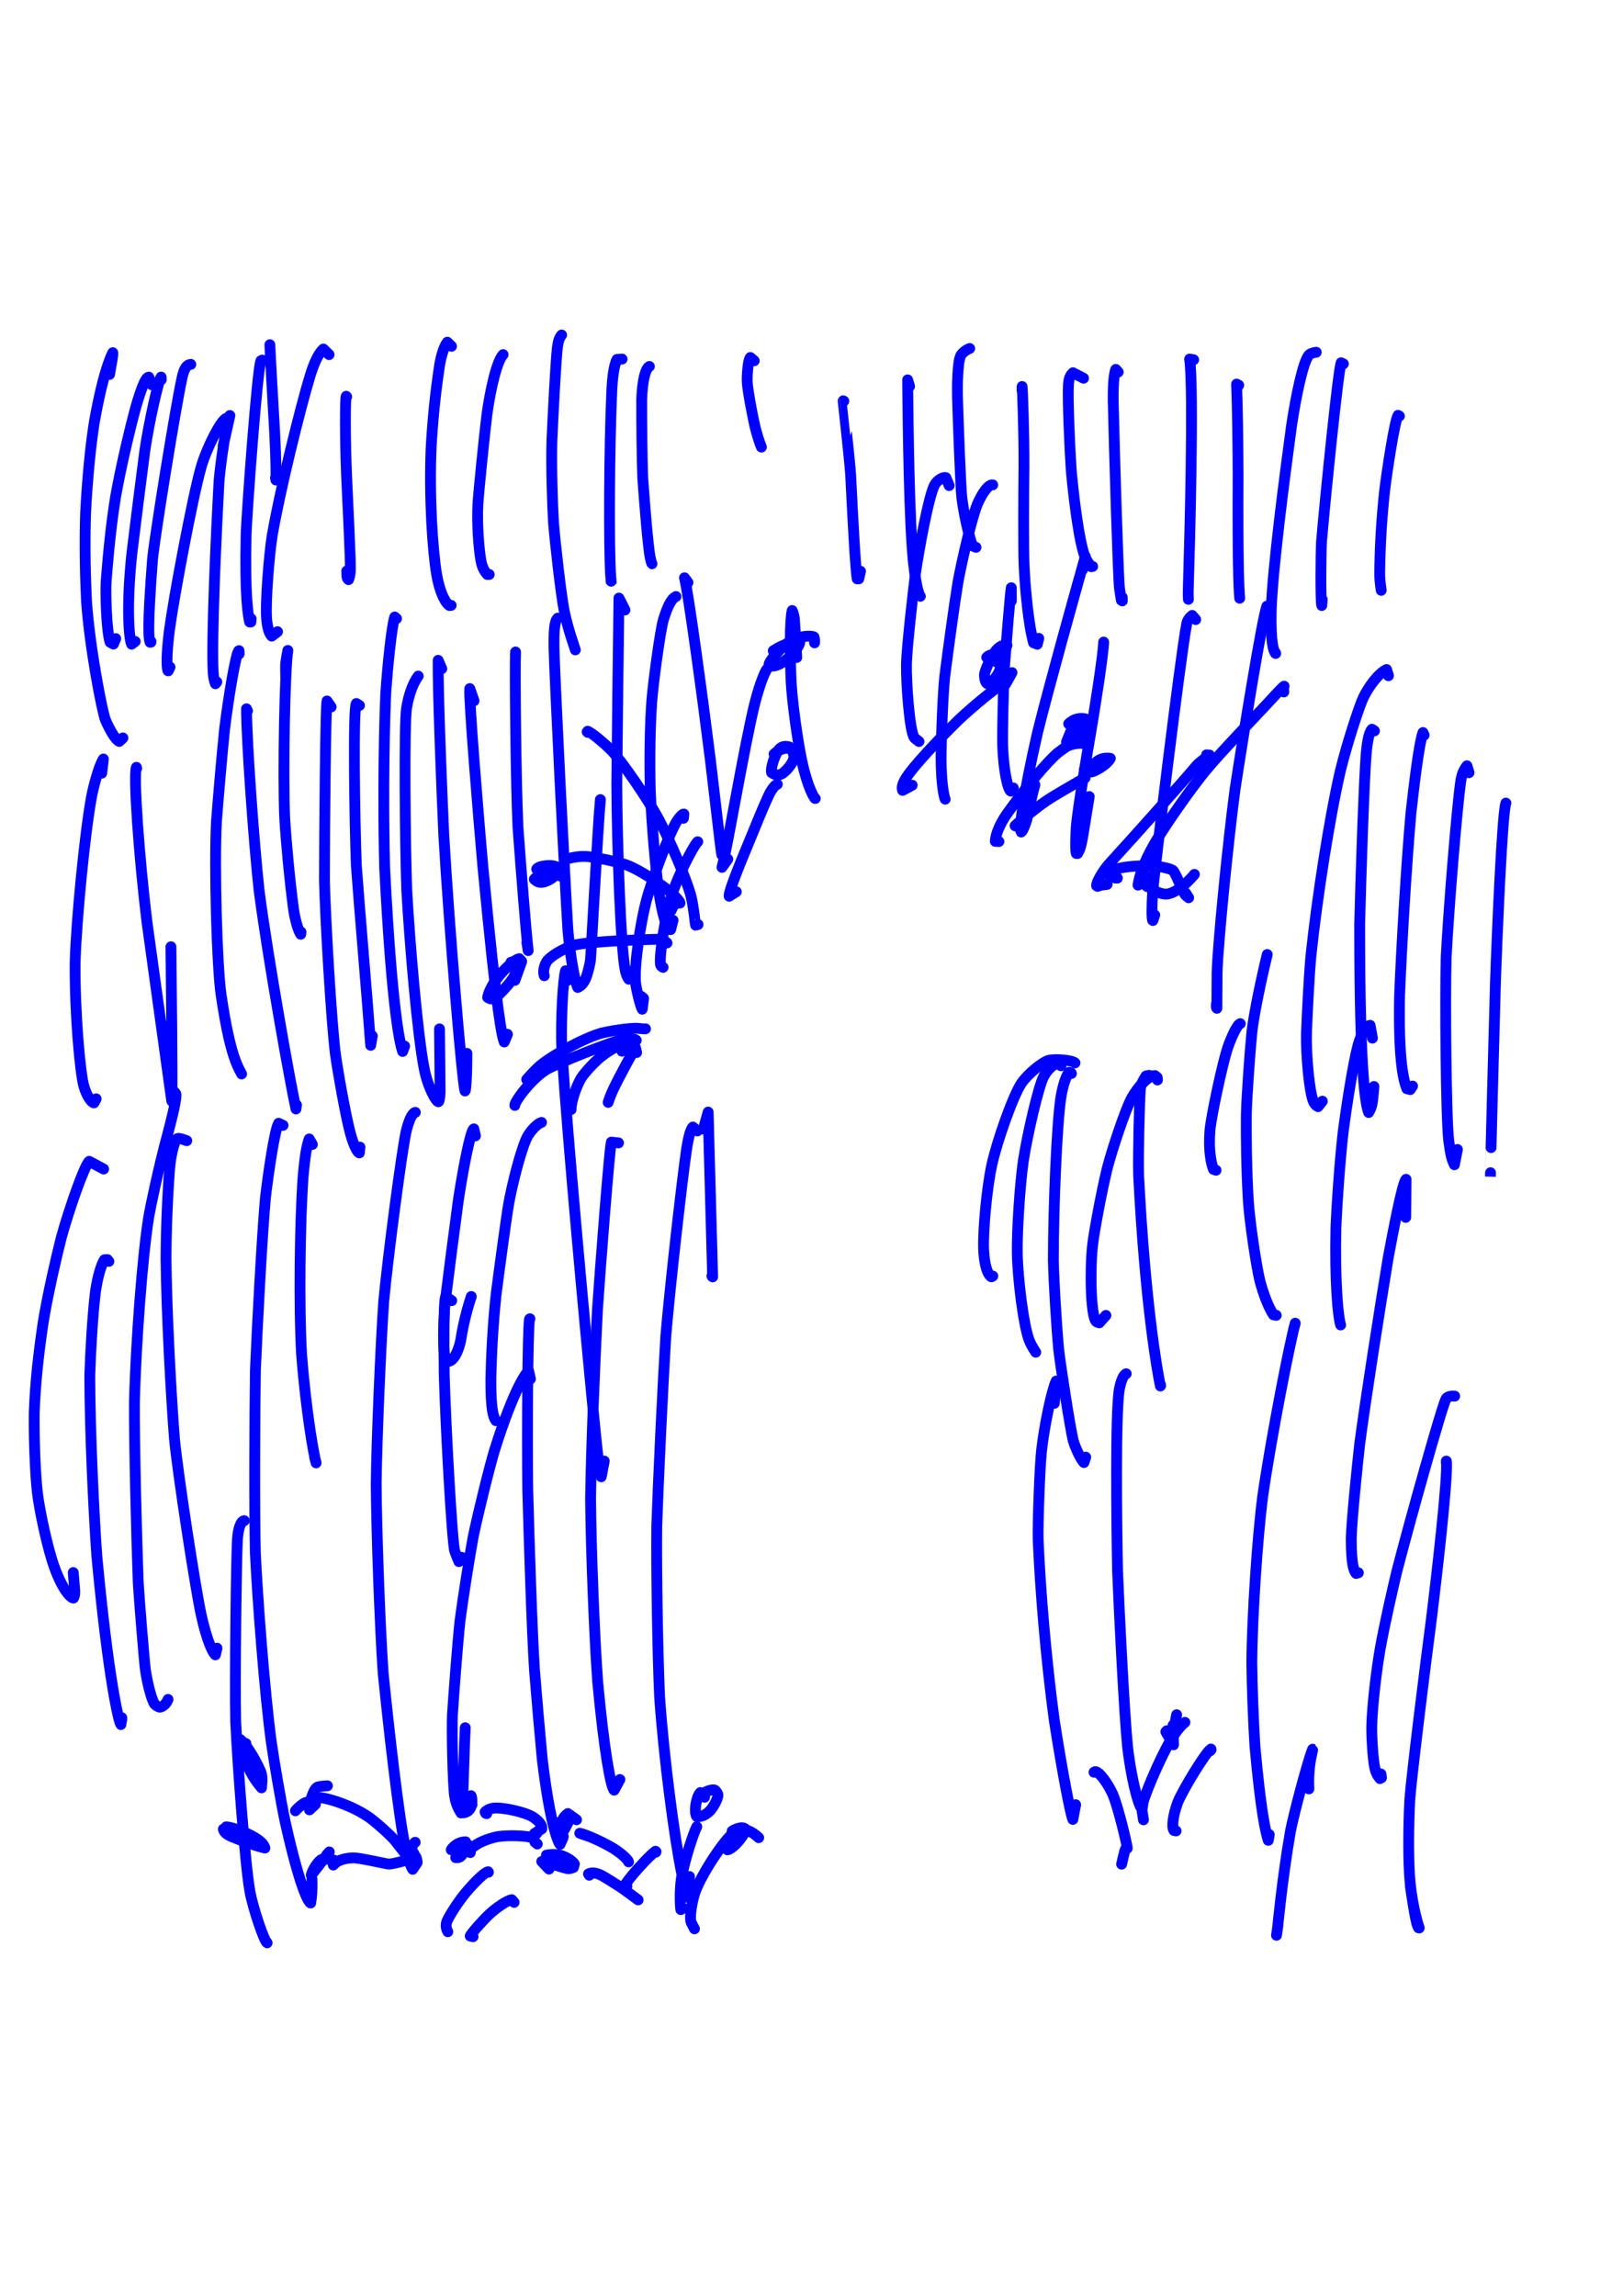 <?xml version="1.0" encoding="UTF-8" standalone="no"?>
<!DOCTYPE svg PUBLIC "-//W3C//DTD SVG 1.1//EN" "http://www.w3.org/Graphics/SVG/1.1/DTD/svg11.dtd">
<svg width="128.40" height="181.68" viewBox="0.00 0.00 535.00 757.00" xmlns="http://www.w3.org/2000/svg" xmlns:xlink="http://www.w3.org/1999/xlink">
<g stroke-linecap="round" transform="translate(44.00, 155.00)" id="61-비">
<path d="M-7.89,-31.56 C-7.69,-32.69 -7.50,-33.83 -7.30,-34.97 C-6.83,-37.61 -6.75,-38.27 -6.83,-38.73 C-9.07,-34.10 -11.05,-26.09 -12.79,-16.53 C-14.06,-9.00 -15.24,3.07 -15.79,14.23 C-16.13,24.16 -15.88,35.27 -15.49,43.02 C-14.53,57.82 -10.31,79.87 -9.19,82.47 C-7.68,85.88 -5.86,88.99 -4.68,89.42 C-4.68,89.42 -3.48,88.27 -3.48,88.27" fill="none" stroke="rgb(0, 0, 255)" stroke-width="3.57" stroke-opacity="1.00" stroke-linejoin="round"/>
<path d="M6.07,-28.13 C6.07,-28.13 5.05,-30.67 5.05,-30.67 C3.95,-30.76 2.33,-26.18 0.76,-20.74 C-1.25,-13.36 -4.13,-1.12 -5.87,8.61 C-7.29,17.30 -8.25,26.79 -9.02,36.78 C-9.28,40.68 -8.85,53.46 -7.70,56.73 C-7.70,56.73 -6.61,57.33 -6.61,57.33 C-6.61,57.33 -5.85,55.52 -5.85,55.52" fill="none" stroke="rgb(0, 0, 255)" stroke-width="3.57" stroke-opacity="1.00" stroke-linejoin="round"/>
<path d="M9.16,-29.81 C9.16,-29.81 9.11,-30.69 9.11,-30.69 C8.28,-29.98 4.95,-15.00 3.72,-6.25 C2.60,2.25 0.46,19.18 -0.55,27.62 C-2.52,46.49 -1.26,56.42 -0.62,57.37 C-0.62,57.37 0.57,56.46 0.57,56.46" fill="none" stroke="rgb(0, 0, 255)" stroke-width="3.57" stroke-opacity="1.00" stroke-linejoin="round"/>
<path d="M18.90,-34.88 C17.65,-34.85 16.70,-33.62 16.04,-30.59 C13.71,-19.92 7.00,22.02 6.29,29.26 C4.51,52.44 5.05,55.35 5.45,56.72 C5.45,56.72 5.75,56.70 5.75,56.70 C5.75,56.70 5.78,56.49 5.78,56.49" fill="none" stroke="rgb(0, 0, 255)" stroke-width="3.57" stroke-opacity="1.00" stroke-linejoin="round"/>
<path d="M30.77,-17.04 C30.77,-17.04 30.64,-17.11 30.64,-17.11 C28.80,-16.61 24.04,-7.09 22.29,-0.97 C19.40,9.29 13.30,41.97 11.84,52.80 C10.62,62.25 11.10,66.23 11.45,66.17 C11.45,66.17 12.04,64.92 12.04,64.92" fill="none" stroke="rgb(0, 0, 255)" stroke-width="3.57" stroke-opacity="1.00" stroke-linejoin="round"/>
<path d="M29.54,-7.98 C29.54,-7.98 31.78,-18.03 31.78,-18.03 C30.76,-16.87 28.59,-1.52 28.21,3.57 C27.31,19.75 25.65,56.30 26.27,66.56 C26.39,68.43 26.61,69.45 27.02,70.41 C27.02,70.41 27.47,69.81 27.47,69.81" fill="none" stroke="rgb(0, 0, 255)" stroke-width="3.57" stroke-opacity="1.00" stroke-linejoin="round"/>
<path d="M42.42,-36.29 C42.42,-36.29 42.02,-36.09 42.02,-36.09 C40.88,-34.15 37.28,14.67 37.12,21.60 C36.68,41.50 37.78,47.86 38.29,50.05 C38.29,50.05 38.71,50.04 38.71,50.04 C38.71,50.04 38.79,48.98 38.79,48.98" fill="none" stroke="rgb(0, 0, 255)" stroke-width="3.57" stroke-opacity="1.00" stroke-linejoin="round"/>
<path d="M45.07,-38.99 C45.07,-38.99 44.96,-41.36 44.96,-41.36 C44.94,-40.25 46.07,-20.72 46.56,-12.05 C47.03,-2.36 47.00,0.96 46.94,3.24 C46.94,3.24 46.81,2.51 46.81,2.51" fill="none" stroke="rgb(0, 0, 255)" stroke-width="3.57" stroke-opacity="1.00" stroke-linejoin="round"/>
<path d="M64.48,-38.09 C64.48,-38.09 62.59,-39.94 62.59,-39.94 C60.71,-38.26 59.29,-34.52 58.26,-31.25 C54.91,-20.25 48.14,7.27 45.67,21.90 C44.72,28.07 43.50,43.04 43.87,48.76 C44.14,52.56 44.99,54.15 45.57,54.71 C45.57,54.71 47.48,53.25 47.48,53.25" fill="none" stroke="rgb(0, 0, 255)" stroke-width="3.57" stroke-opacity="1.00" stroke-linejoin="round"/>
<path d="M70.28,-24.19 C70.28,-24.19 70.13,-24.36 70.13,-24.36 C69.79,-24.05 69.71,-11.10 70.24,1.71 C70.66,10.44 71.56,29.66 71.50,32.49 C71.47,34.18 71.26,35.24 70.89,36.09 C70.67,35.93 70.40,35.59 70.36,35.10 C70.33,34.86 70.31,34.24 70.30,33.24" fill="none" stroke="rgb(0, 0, 255)" stroke-width="3.57" stroke-opacity="1.00" stroke-linejoin="round"/>
<path d="M104.83,-40.84 C104.83,-40.84 103.46,-42.19 103.46,-42.19 C102.34,-40.86 101.37,-37.47 100.88,-34.43 C99.44,-24.85 98.64,-16.59 98.10,-7.14 C97.45,9.47 98.63,26.54 99.92,34.29 C101.18,41.64 103.45,44.32 104.18,44.62 C104.18,44.62 104.72,44.57 104.72,44.57" fill="none" stroke="rgb(0, 0, 255)" stroke-width="3.57" stroke-opacity="1.00" stroke-linejoin="round"/>
<path d="M121.83,-38.09 C119.67,-35.79 117.56,-26.06 116.49,-18.20 C115.59,-10.77 113.75,7.49 113.54,11.14 C113.18,17.69 113.84,25.74 114.47,29.47 C114.86,31.77 115.47,33.06 116.63,34.39 C116.63,34.39 117.26,34.38 117.26,34.38" fill="none" stroke="rgb(0, 0, 255)" stroke-width="3.57" stroke-opacity="1.00" stroke-linejoin="round"/>
<path d="M141.13,-44.56 C140.43,-43.72 140.00,-42.62 139.74,-40.46 C139.20,-35.99 138.25,-17.15 137.93,-9.72 C137.69,-1.44 138.08,10.72 138.45,17.16 C138.99,24.06 140.90,40.72 141.95,46.25 C143.24,52.60 145.38,58.22 145.65,59.24" fill="none" stroke="rgb(0, 0, 255)" stroke-width="3.57" stroke-opacity="1.00" stroke-linejoin="round"/>
<path d="M161.06,-36.62 C161.06,-36.62 159.39,-36.51 159.39,-36.51 C158.25,-34.38 157.84,-29.57 157.69,-26.57 C156.81,-7.78 156.69,25.80 157.29,34.68 C157.40,36.04 157.51,37.54 157.51,37.51" fill="none" stroke="rgb(0, 0, 255)" stroke-width="3.57" stroke-opacity="1.00" stroke-linejoin="round"/>
<path d="M170.06,-34.20 C168.67,-33.50 167.73,-29.17 167.53,-23.37 C167.51,-16.63 167.61,-3.77 167.87,2.48 C168.37,9.69 169.60,25.50 170.38,29.06 C170.58,29.96 170.85,30.83 170.92,30.87" fill="none" stroke="rgb(0, 0, 255)" stroke-width="3.57" stroke-opacity="1.00" stroke-linejoin="round"/>
<path d="M204.61,-36.06 C204.61,-36.06 203.34,-37.15 203.34,-37.15 C202.55,-36.30 202.19,-30.77 202.32,-28.94 C202.54,-25.79 203.95,-18.57 204.68,-15.21 C205.44,-11.78 206.59,-8.48 206.99,-7.61" fill="none" stroke="rgb(0, 0, 255)" stroke-width="3.57" stroke-opacity="1.00" stroke-linejoin="round"/>
<path d="M234.16,-22.78 C234.16,-22.78 233.93,-22.86 233.93,-22.86 C233.90,-22.83 236.03,-3.96 236.40,1.44 C237.10,15.71 238.02,33.13 238.57,35.84 C238.57,35.84 239.07,35.84 239.07,35.84 C239.07,35.84 239.66,33.33 239.66,33.33" fill="none" stroke="rgb(0, 0, 255)" stroke-width="3.57" stroke-opacity="1.00" stroke-linejoin="round"/>
<path d="M255.83,-27.62 C255.83,-27.62 255.19,-29.77 255.19,-29.77 C255.35,-13.31 255.71,16.90 257.09,30.29 C258.13,39.99 259.23,41.52 259.38,41.57" fill="none" stroke="rgb(0, 0, 255)" stroke-width="3.57" stroke-opacity="1.00" stroke-linejoin="round"/>
<path d="M275.64,-40.11 C274.82,-39.85 273.28,-38.85 272.71,-37.81 C271.56,-35.63 271.54,-26.87 271.62,-23.80 C271.89,-15.12 272.65,5.39 273.04,8.92 C273.53,13.15 275.13,21.15 276.60,24.97 C276.60,24.97 277.73,25.44 277.73,25.44" fill="none" stroke="rgb(0, 0, 255)" stroke-width="3.57" stroke-opacity="1.00" stroke-linejoin="round"/>
<path d="M292.91,-26.21 C292.91,-26.21 292.92,-27.58 292.92,-27.58 C293.05,-26.85 293.59,-12.76 293.54,-1.13 C293.43,7.05 293.35,26.30 293.58,31.53 C293.90,38.61 294.98,50.86 296.70,56.92 C296.70,56.92 297.92,57.39 297.92,57.39 C297.92,57.39 298.42,55.45 298.42,55.45" fill="none" stroke="rgb(0, 0, 255)" stroke-width="3.57" stroke-opacity="1.00" stroke-linejoin="round"/>
<path d="M313.17,-30.32 C313.17,-30.32 309.68,-32.11 309.68,-32.11 C308.76,-31.24 308.32,-30.19 308.19,-28.18 C307.90,-23.60 308.64,-6.90 309.11,-0.10 C309.68,6.48 311.20,20.14 313.09,26.86 C313.63,28.77 314.28,29.95 315.65,31.81 C315.65,31.81 316.17,31.74 316.17,31.74" fill="none" stroke="rgb(0, 0, 255)" stroke-width="3.57" stroke-opacity="1.00" stroke-linejoin="round"/>
<path d="M324.60,-32.35 C324.60,-32.35 323.80,-33.22 323.80,-33.22 C322.86,-30.93 322.94,-24.21 322.96,-22.55 C323.33,-6.34 324.57,34.89 325.01,38.80 C325.14,39.93 325.45,41.84 325.65,42.91 C325.65,42.91 325.95,43.10 325.95,43.10 C325.95,43.10 325.93,41.91 325.93,41.91" fill="none" stroke="rgb(0, 0, 255)" stroke-width="3.57" stroke-opacity="1.00" stroke-linejoin="round"/>
<path d="M349.47,-36.40 C349.47,-36.40 348.14,-36.62 348.14,-36.62 C349.60,-26.77 348.07,27.28 347.80,35.33 C347.64,40.43 347.65,41.07 347.74,42.59" fill="none" stroke="rgb(0, 0, 255)" stroke-width="3.57" stroke-opacity="1.00" stroke-linejoin="round"/>
<path d="M364.33,-28.01 C364.33,-28.01 363.62,-28.38 363.62,-28.38 C363.93,-20.88 364.10,-6.74 364.12,1.57 C363.99,29.04 364.32,38.54 364.64,42.22" fill="none" stroke="rgb(0, 0, 255)" stroke-width="3.57" stroke-opacity="1.00" stroke-linejoin="round"/>
<path d="M389.88,-38.87 C389.35,-38.83 388.06,-38.54 387.55,-38.04 C385.52,-35.99 383.10,-23.81 381.73,-14.58 C379.59,1.22 375.54,31.94 375.05,45.83 C374.79,57.00 375.80,59.59 376.44,60.40 C376.44,60.40 376.52,60.41 376.52,60.41 C376.52,60.41 376.38,60.07 376.38,60.07" fill="none" stroke="rgb(0, 0, 255)" stroke-width="3.57" stroke-opacity="1.00" stroke-linejoin="round"/>
<path d="M398.83,-35.05 C398.83,-35.05 398.08,-35.41 398.08,-35.41 C397.14,-32.87 393.05,7.03 391.63,23.42 C391.41,26.77 391.26,42.88 391.70,44.61 C391.70,44.61 391.86,42.64 391.86,42.64" fill="none" stroke="rgb(0, 0, 255)" stroke-width="3.57" stroke-opacity="1.00" stroke-linejoin="round"/>
<path d="M417.29,-17.83 C417.29,-17.83 416.85,-18.08 416.85,-18.08 C415.79,-16.53 413.26,-0.14 412.43,6.71 C411.39,16.53 410.93,24.42 410.80,33.68 C410.78,35.49 410.90,36.86 411.29,39.61" fill="none" stroke="rgb(0, 0, 255)" stroke-width="3.57" stroke-opacity="1.00" stroke-linejoin="round"/>
<path d="M-10.48,99.90 C-10.48,99.90 -9.92,95.22 -9.92,95.22 C-11.47,97.71 -13.09,104.02 -13.76,107.33 C-16.00,119.18 -18.86,148.49 -19.23,162.21 C-19.39,179.00 -17.58,198.67 -16.38,202.99 C-15.40,206.44 -13.77,208.56 -13.02,208.58 C-13.02,208.58 -12.30,207.25 -12.30,207.25" fill="none" stroke="rgb(0, 0, 255)" stroke-width="3.57" stroke-opacity="1.00" stroke-linejoin="round"/>
<path d="M1.06,98.27 C1.06,98.27 0.97,97.96 0.97,97.96 C-0.09,100.19 1.76,127.11 4.51,149.43 C6.66,164.86 10.53,192.83 12.25,205.38 C12.38,206.25 12.50,207.13 12.63,208.00 C12.64,206.90 12.64,206.20 12.65,205.89 C12.86,202.23 12.46,166.39 12.35,157.12" fill="none" stroke="rgb(0, 0, 255)" stroke-width="3.57" stroke-opacity="1.00" stroke-linejoin="round"/>
<path d="M34.83,60.57 C34.83,60.57 34.80,59.50 34.80,59.50 C33.90,59.26 31.20,75.49 30.00,85.66 C29.24,93.20 27.91,108.29 27.35,115.84 C26.58,130.79 27.52,163.50 28.87,172.90 C30.50,183.84 32.24,192.37 34.85,197.54 C34.98,197.81 35.25,198.31 35.64,199.05" fill="none" stroke="rgb(0, 0, 255)" stroke-width="3.57" stroke-opacity="1.00" stroke-linejoin="round"/>
<path d="M37.58,79.36 C37.58,79.36 37.26,78.67 37.26,78.67 C37.27,89.39 39.69,122.82 41.40,138.49 C44.26,160.70 52.02,203.91 53.57,210.58 C53.57,210.58 53.73,209.27 53.73,209.27" fill="none" stroke="rgb(0, 0, 255)" stroke-width="3.57" stroke-opacity="1.00" stroke-linejoin="round"/>
<path d="M50.19,68.39 C50.16,67.31 50.09,64.33 50.19,63.43 C50.29,62.58 50.93,59.21 50.90,59.32 C49.88,65.08 49.23,100.00 49.84,114.56 C50.26,121.85 51.48,135.21 52.79,144.93 C53.28,148.28 54.33,151.81 55.13,152.99 C55.13,152.99 55.21,152.23 55.21,152.23" fill="none" stroke="rgb(0, 0, 255)" stroke-width="3.57" stroke-opacity="1.00" stroke-linejoin="round"/>
<path d="M65.16,78.07 C65.16,78.07 63.79,76.09 63.79,76.09 C63.33,77.29 62.95,119.58 62.95,135.34 C63.30,149.14 65.17,180.65 66.51,192.11 C67.20,197.30 69.92,212.91 71.56,218.88 C72.76,223.20 74.05,225.14 74.46,225.06 C74.46,225.06 74.66,223.16 74.66,223.16" fill="none" stroke="rgb(0, 0, 255)" stroke-width="3.57" stroke-opacity="1.00" stroke-linejoin="round"/>
<path d="M74.50,77.56 C74.50,77.56 73.47,76.92 73.47,76.92 C72.36,77.44 72.89,116.18 73.47,130.44 C74.46,144.24 77.09,174.35 78.19,189.61 C78.19,189.61 78.72,186.49 78.72,186.49" fill="none" stroke="rgb(0, 0, 255)" stroke-width="3.57" stroke-opacity="1.00" stroke-linejoin="round"/>
<path d="M86.71,48.92 C86.71,48.92 86.12,48.40 86.12,48.40 C85.13,51.31 83.76,64.58 83.16,73.57 C82.37,91.29 82.39,116.64 82.80,131.17 C85.27,179.85 88.06,189.78 88.72,191.63 C88.72,191.63 89.38,189.86 89.38,189.86" fill="none" stroke="rgb(0, 0, 255)" stroke-width="3.57" stroke-opacity="1.00" stroke-linejoin="round"/>
<path d="M93.86,67.88 C92.14,70.16 90.71,74.19 90.03,78.33 C89.15,84.02 89.54,123.00 90.08,138.53 C90.98,154.68 93.56,185.97 95.88,197.56 C97.15,203.75 99.74,208.09 100.50,208.22 C100.76,208.24 101.00,206.98 101.07,204.84 C101.09,204.18 100.90,187.09 100.87,184.19" fill="none" stroke="rgb(0, 0, 255)" stroke-width="3.57" stroke-opacity="1.00" stroke-linejoin="round"/>
<path d="M101.63,65.46 C101.63,65.46 100.43,62.69 100.43,62.69 C100.29,71.46 101.57,104.73 102.29,120.29 C104.13,151.89 108.40,201.93 109.28,204.65 C109.61,204.52 109.80,199.80 109.87,196.34 C109.89,195.07 109.92,193.27 109.91,192.26" fill="none" stroke="rgb(0, 0, 255)" stroke-width="3.57" stroke-opacity="1.00" stroke-linejoin="round"/>
<path d="M112.26,76.04 C112.26,76.04 110.86,72.01 110.86,72.01 C110.50,75.62 113.71,114.07 115.16,130.59 C119.95,180.79 121.48,186.56 122.21,188.51 C122.21,188.51 123.27,185.97 123.27,185.97" fill="none" stroke="rgb(0, 0, 255)" stroke-width="3.57" stroke-opacity="1.00" stroke-linejoin="round"/>
<path d="M125.88,60.90 C125.88,60.90 125.94,59.94 125.94,59.94 C125.68,64.90 126.04,102.85 126.74,117.73 C127.79,132.18 129.47,153.19 130.11,158.39 C130.11,158.39 129.68,155.73 129.68,155.73" fill="none" stroke="rgb(0, 0, 255)" stroke-width="3.57" stroke-opacity="1.00" stroke-linejoin="round"/>
<path d="M139.84,48.80 C138.82,49.71 138.57,52.59 138.61,58.23 C138.81,68.00 142.28,137.13 143.21,151.71 C143.66,157.18 145.05,167.32 146.43,170.53 C147.53,170.04 148.40,169.12 149.10,167.50 C149.59,166.37 150.40,163.21 150.62,161.69 C150.82,160.22 153.07,117.42 153.91,108.60" fill="none" stroke="rgb(0, 0, 255)" stroke-width="3.57" stroke-opacity="1.00" stroke-linejoin="round"/>
<path d="M162.01,46.10 C162.01,46.10 160.03,42.17 160.03,42.17 C159.83,56.01 159.48,86.74 159.31,103.62 C159.40,123.01 160.60,157.83 162.11,164.86 C162.43,166.35 162.80,167.19 163.29,167.82 C163.45,167.52 163.55,167.25 163.60,167.00 C163.65,166.75 163.71,166.19 163.79,165.31" fill="none" stroke="rgb(0, 0, 255)" stroke-width="3.57" stroke-opacity="1.00" stroke-linejoin="round"/>
<path d="M178.84,41.66 C177.19,42.36 175.98,45.19 174.72,49.15 C173.66,52.56 171.21,70.80 170.80,76.82 C170.25,85.42 170.12,95.14 170.33,104.91 C170.59,112.23 171.60,126.25 172.81,136.34 C174.16,146.57 175.51,149.71 176.42,151.41 C176.42,151.41 177.07,151.46 177.07,151.46 C177.07,151.46 177.86,148.38 177.86,148.38" fill="none" stroke="rgb(0, 0, 255)" stroke-width="3.57" stroke-opacity="1.00" stroke-linejoin="round"/>
<path d="M182.78,37.04 C182.78,37.04 181.63,35.48 181.63,35.48 C182.92,40.25 188.00,78.06 190.13,95.23 C193.67,125.44 193.77,126.10 193.94,126.81 C193.94,126.81 193.97,124.12 193.97,124.12" fill="none" stroke="rgb(0, 0, 255)" stroke-width="3.57" stroke-opacity="1.00" stroke-linejoin="round"/>
<path d="M218.63,61.75 C218.45,58.77 218.08,52.69 217.90,49.59 C217.81,48.19 217.60,47.38 217.13,46.27 C216.35,49.59 216.38,60.32 216.79,69.86 C217.21,76.99 218.87,88.98 220.31,95.81 C222.14,104.41 224.47,108.32 224.74,108.25" fill="none" stroke="rgb(0, 0, 255)" stroke-width="3.57" stroke-opacity="1.00" stroke-linejoin="round"/>
<path d="M268.88,5.08 C268.88,5.08 267.79,2.46 267.79,2.46 C266.83,2.18 264.90,3.31 264.04,4.93 C262.07,8.79 259.04,25.56 257.84,33.49 C256.90,40.98 254.92,58.66 254.80,63.75 C254.67,70.19 255.85,86.17 257.38,88.17 C257.58,88.43 258.10,88.86 258.93,89.45" fill="none" stroke="rgb(0, 0, 255)" stroke-width="3.57" stroke-opacity="1.00" stroke-linejoin="round"/>
<path d="M283.23,4.85 C281.94,4.57 279.77,7.45 278.15,11.29 C276.51,15.29 273.60,27.44 271.83,36.63 C270.54,44.49 268.42,60.19 267.44,67.90 C266.82,73.43 266.27,88.13 266.21,94.51 C266.24,103.48 267.19,107.77 267.57,108.47" fill="none" stroke="rgb(0, 0, 255)" stroke-width="3.57" stroke-opacity="1.00" stroke-linejoin="round"/>
<path d="M289.37,43.12 C289.37,42.37 289.37,41.61 289.37,40.86 C289.36,40.16 289.35,39.46 289.35,38.76 C289.10,39.68 287.69,57.15 287.09,64.95 C286.76,71.48 286.38,86.52 286.52,90.88 C286.83,99.62 288.33,105.49 289.21,105.84 C289.21,105.84 289.70,105.56 289.70,105.56 C289.70,105.56 290.02,104.76 290.02,104.76" fill="none" stroke="rgb(0, 0, 255)" stroke-width="3.57" stroke-opacity="1.00" stroke-linejoin="round"/>
<path d="M312.78,32.93 C312.87,32.25 312.95,31.73 313.03,31.37 C313.17,30.70 313.68,28.76 313.76,28.48 C310.07,41.55 302.06,70.30 298.03,86.42 C293.12,107.99 291.91,118.28 292.61,119.29 C293.11,119.17 294.20,116.22 294.47,115.18 C294.67,114.35 296.14,107.03 297.15,103.74" fill="none" stroke="rgb(0, 0, 255)" stroke-width="3.57" stroke-opacity="1.00" stroke-linejoin="round"/>
<path d="M319.81,57.24 C319.81,57.24 319.81,56.67 319.81,56.67 C319.57,61.76 316.95,78.14 315.55,86.44 C314.13,94.70 311.06,112.98 310.75,118.00 C310.43,123.64 310.57,125.62 310.79,126.36 C310.79,126.36 311.22,126.38 311.22,126.38 C311.58,125.71 311.82,125.23 311.94,124.91 C312.32,123.92 312.74,121.92 313.16,119.29 C313.87,114.88 314.82,109.03 315.05,107.60" fill="none" stroke="rgb(0, 0, 255)" stroke-width="3.57" stroke-opacity="1.00" stroke-linejoin="round"/>
<path d="M350.15,49.25 C350.15,49.25 348.98,47.88 348.98,47.88 C347.91,48.77 347.40,49.51 347.15,50.82 C345.04,61.96 336.27,134.40 335.92,139.67 C335.70,143.55 335.60,148.32 336.02,148.47 C336.02,148.47 336.65,146.66 336.65,146.66" fill="none" stroke="rgb(0, 0, 255)" stroke-width="3.57" stroke-opacity="1.00" stroke-linejoin="round"/>
<path d="M373.90,45.60 C373.90,45.60 373.60,44.84 373.60,44.84 C372.16,48.44 365.66,88.48 363.10,105.32 C360.84,122.34 357.48,155.81 357.19,165.64 C357.16,168.79 357.13,174.68 357.12,177.41 C357.04,177.34 356.99,177.23 356.97,177.09 C356.96,176.95 356.96,176.58 356.97,175.97" fill="none" stroke="rgb(0, 0, 255)" stroke-width="3.57" stroke-opacity="1.00" stroke-linejoin="round"/>
<path d="M379.19,73.11 C379.14,72.79 379.12,72.55 379.12,72.39 C379.11,71.94 379.23,71.32 379.29,71.21 C379.10,71.15 375.31,75.25 373.38,77.36 C368.69,82.39 358.70,92.71 353.64,98.78 C348.94,104.44 340.10,116.98 336.53,123.18 C332.52,130.19 331.59,134.06 331.13,136.80 C331.13,136.80 334.21,133.95 334.21,133.95" fill="none" stroke="rgb(0, 0, 255)" stroke-width="3.57" stroke-opacity="1.00" stroke-linejoin="round"/>
<path d="M413.69,67.77 C413.69,67.77 413.07,65.72 413.07,65.72 C410.25,67.05 407.13,71.47 405.46,74.85 C404.10,77.67 400.01,90.20 397.86,99.01 C394.32,114.25 390.15,140.91 388.10,160.39 C387.48,167.54 386.89,179.45 386.66,185.58 C386.47,192.42 387.57,205.15 389.02,208.30 C389.39,209.10 390.00,209.63 390.49,209.83 C390.49,209.83 391.89,208.03 391.89,208.03" fill="none" stroke="rgb(0, 0, 255)" stroke-width="3.57" stroke-opacity="1.00" stroke-linejoin="round"/>
<path d="M409.07,85.95 C409.07,85.95 408.24,85.41 408.24,85.41 C407.09,86.66 406.61,90.61 406.34,93.55 C405.61,102.81 404.53,135.31 404.20,149.78 C404.18,200.96 406.28,209.44 407.16,211.76 C407.95,210.41 408.33,209.26 408.51,207.38 C408.59,206.56 408.66,205.75 408.74,204.94 C408.79,204.35 408.85,203.77 408.90,203.18" fill="none" stroke="rgb(0, 0, 255)" stroke-width="3.57" stroke-opacity="1.00" stroke-linejoin="round"/>
<path d="M425.45,87.35 C425.45,87.35 425.06,86.50 425.06,86.50 C423.64,90.55 421.89,105.91 421.08,113.29 C419.67,128.76 417.86,159.36 417.34,173.62 C416.97,195.06 418.71,201.32 419.76,203.93 C419.76,203.93 420.87,204.20 420.87,204.20 C420.87,204.20 421.63,203.04 421.63,203.04" fill="none" stroke="rgb(0, 0, 255)" stroke-width="3.57" stroke-opacity="1.00" stroke-linejoin="round"/>
<path d="M440.25,99.73 C440.25,99.73 439.55,97.45 439.55,97.45 C438.43,98.94 437.86,100.28 437.49,102.72 C436.18,111.90 433.40,146.48 432.71,160.60 C432.31,174.91 432.69,213.41 433.53,220.86 C434.21,226.05 434.58,227.21 435.42,228.98 C435.42,228.98 436.42,223.94 436.42,223.94" fill="none" stroke="rgb(0, 0, 255)" stroke-width="3.57" stroke-opacity="1.00" stroke-linejoin="round"/>
<path d="M452.40,109.75 C451.20,112.65 449.48,153.24 448.96,168.74 C447.30,228.74 447.29,232.93 447.29,232.91 C447.29,232.91 447.33,231.61 447.33,231.61" fill="none" stroke="rgb(0, 0, 255)" stroke-width="3.57" stroke-opacity="1.00" stroke-linejoin="round"/>
<path d="M408.40,187.24 C408.40,187.24 407.63,183.02 407.63,183.02 C406.52,183.04 404.69,185.77 403.66,189.55 C402.00,195.77 399.76,210.38 398.76,218.09 C397.62,228.24 396.66,242.27 396.37,249.65 C395.98,267.41 397.03,278.95 397.92,281.80" fill="none" stroke="rgb(0, 0, 255)" stroke-width="3.57" stroke-opacity="1.00" stroke-linejoin="round"/>
<path d="M373.73,159.67 C371.74,167.85 369.37,179.18 368.68,185.13 C368.04,191.42 366.97,206.60 366.83,212.45 C366.76,219.27 366.87,230.42 367.50,241.01 C367.98,247.98 369.99,261.37 371.12,266.43 C371.74,269.16 373.59,275.21 375.79,278.46 C375.79,278.46 376.70,278.62 376.70,278.62" fill="none" stroke="rgb(0, 0, 255)" stroke-width="3.57" stroke-opacity="1.00" stroke-linejoin="round"/>
<path d="M364.84,182.46 C363.92,182.66 362.09,186.44 360.79,190.14 C358.95,195.43 355.18,213.46 354.84,217.66 C354.31,224.58 355.30,228.70 356.00,230.50 C356.00,230.50 356.85,230.79 356.85,230.79" fill="none" stroke="rgb(0, 0, 255)" stroke-width="3.57" stroke-opacity="1.00" stroke-linejoin="round"/>
<path d="M337.54,201.03 C337.54,201.03 337.46,200.20 337.46,200.20 C337.46,200.20 336.70,199.58 336.70,199.58 C334.50,199.72 331.26,202.97 328.96,207.12 C327.05,210.66 322.74,223.40 320.96,230.26 C318.91,238.72 316.63,251.51 316.20,255.08 C315.25,263.04 315.49,278.98 317.38,280.70 C317.54,280.84 317.87,280.97 318.36,281.10 C318.36,281.10 320.55,278.65 320.55,278.65" fill="none" stroke="rgb(0, 0, 255)" stroke-width="3.57" stroke-opacity="1.00" stroke-linejoin="round"/>
<path d="M310.36,195.40 C309.16,194.43 304.06,194.12 301.97,194.49 C299.80,194.91 294.68,199.10 292.60,202.26 C289.77,206.67 284.66,221.30 282.97,228.90 C281.26,236.67 280.04,250.57 280.23,256.59 C280.48,263.66 282.25,265.83 282.81,265.92 C282.81,265.92 283.26,265.68 283.26,265.68" fill="none" stroke="rgb(0, 0, 255)" stroke-width="3.57" stroke-opacity="1.00" stroke-linejoin="round"/>
<path d="M305.75,196.36 C305.75,196.36 305.47,195.62 305.47,195.62 C304.66,195.18 301.98,196.29 300.05,199.88 C298.33,203.11 294.61,219.21 293.31,227.83 C292.16,235.96 291.22,251.08 291.33,258.03 C291.48,266.60 293.38,281.77 295.21,286.71 C295.67,287.94 296.39,289.21 297.42,290.79" fill="none" stroke="rgb(0, 0, 255)" stroke-width="3.57" stroke-opacity="1.00" stroke-linejoin="round"/>
<path d="M309.18,198.89 C309.18,198.89 309.01,198.64 309.01,198.64 C309.01,198.64 308.31,198.54 308.31,198.54 C307.01,200.49 306.11,204.13 305.67,207.04 C304.36,215.76 303.23,243.34 303.22,260.54 C303.40,267.83 304.28,282.42 304.96,289.65 C305.60,295.53 308.87,316.29 309.74,319.76 C310.35,322.15 312.37,326.31 313.31,327.16 C313.31,327.16 313.90,325.38 313.90,325.38" fill="none" stroke="rgb(0, 0, 255)" stroke-width="3.57" stroke-opacity="1.00" stroke-linejoin="round"/>
<path d="M334.78,199.51 C334.78,199.51 333.76,199.71 333.76,199.71 C332.58,201.56 332.02,202.73 331.89,204.16 C331.59,207.49 331.14,226.70 331.33,232.43 C333.46,274.63 337.55,297.50 338.51,301.92 C338.51,301.92 338.59,301.79 338.59,301.79 C338.59,301.79 338.49,301.34 338.49,301.34" fill="none" stroke="rgb(0, 0, 255)" stroke-width="3.57" stroke-opacity="1.00" stroke-linejoin="round"/>
<path d="M303.55,307.62 C303.55,307.62 304.15,300.29 304.15,300.29 C302.70,303.37 300.32,314.62 299.36,322.97 C298.74,328.40 298.08,347.20 298.21,352.51 C298.95,370.09 300.90,392.64 303.51,411.98 C306.37,430.43 309.06,443.81 309.65,444.80 C309.65,444.80 310.57,439.95 310.57,439.95" fill="none" stroke="rgb(0, 0, 255)" stroke-width="3.57" stroke-opacity="1.00" stroke-linejoin="round"/>
<path d="M327.24,297.88 C326.36,298.14 325.46,300.38 324.99,302.90 C323.64,310.27 324.08,347.53 324.39,363.04 C325.00,378.14 326.64,410.35 327.67,420.67 C328.36,427.13 330.19,436.81 331.91,440.56 C331.91,440.56 332.60,440.69 332.60,440.69 C332.60,440.69 332.70,440.05 332.70,440.05" fill="none" stroke="rgb(0, 0, 255)" stroke-width="3.57" stroke-opacity="1.00" stroke-linejoin="round"/>
<path d="M382.96,281.22 C381.46,286.19 375.08,318.46 372.26,338.13 C370.50,351.57 368.75,377.84 368.64,393.07 C368.68,399.92 369.20,413.51 369.68,420.82 C371.72,443.18 373.27,449.23 374.07,451.71 C374.07,451.71 374.40,449.79 374.40,449.79" fill="none" stroke="rgb(0, 0, 255)" stroke-width="3.57" stroke-opacity="1.00" stroke-linejoin="round"/>
<path d="M419.37,246.33 C419.37,246.33 419.49,233.78 419.49,233.78 C418.29,234.77 415.09,251.67 413.62,259.55 C410.97,275.54 406.15,306.23 404.19,321.17 C403.32,329.04 401.50,346.80 401.42,352.24 C401.42,360.97 402.33,362.92 403.02,363.72 C403.02,363.72 403.76,363.50 403.76,363.50" fill="none" stroke="rgb(0, 0, 255)" stroke-width="3.57" stroke-opacity="1.00" stroke-linejoin="round"/>
<path d="M435.52,305.25 C434.62,305.15 433.24,305.31 432.72,306.04 C431.56,307.66 420.44,347.49 416.42,363.14 C414.92,369.48 412.59,379.59 410.98,388.41 C409.65,396.04 408.25,408.18 408.17,414.53 C408.14,417.91 408.56,424.74 409.14,427.62 C409.47,429.22 409.98,430.24 410.88,431.35 C410.88,431.35 411.40,431.06 411.40,431.06 C411.40,431.06 411.20,429.82 411.20,429.82" fill="none" stroke="rgb(0, 0, 255)" stroke-width="3.57" stroke-opacity="1.00" stroke-linejoin="round"/>
<path d="M387.46,434.74 C387.27,431.28 387.55,427.20 388.20,424.20 C388.37,423.46 388.76,421.70 388.70,421.66 C387.14,425.37 382.38,443.45 381.40,448.59 C378.66,464.35 377.22,479.94 377.13,480.64 C377.08,481.07 376.96,481.86 376.78,483.00" fill="none" stroke="rgb(0, 0, 255)" stroke-width="3.57" stroke-opacity="1.00" stroke-linejoin="round"/>
<path d="M432.76,327.20 C432.76,327.20 432.76,326.67 432.76,326.67 C433.45,330.95 429.68,363.96 427.77,379.31 C425.91,393.36 421.23,430.96 420.72,438.31 C420.25,447.11 420.19,459.24 420.83,465.67 C421.70,474.08 423.52,479.69 423.83,480.59 C423.83,480.59 423.60,480.54 423.60,480.54 C423.44,480.22 423.34,480.02 423.30,479.94 C422.52,478.17 421.08,467.97 420.90,466.72" fill="none" stroke="rgb(0, 0, 255)" stroke-width="3.57" stroke-opacity="1.00" stroke-linejoin="round"/>
<path d="M332.93,444.93 C332.58,442.92 332.40,441.62 332.39,441.04 C332.36,438.70 338.36,424.58 341.94,418.61 C343.87,415.45 345.62,413.52 346.60,412.80" fill="none" stroke="rgb(0, 0, 255)" stroke-width="3.57" stroke-opacity="1.00" stroke-linejoin="round"/>
<path d="M325.72,459.56 C325.96,458.53 326.60,455.68 326.75,455.23 C326.84,454.94 327.02,454.56 327.27,454.08 C327.27,454.08 327.57,454.34 327.57,454.34 C327.78,454.18 324.72,441.03 322.84,436.61 C321.38,433.27 318.42,429.03 317.02,429.04 C317.02,429.04 316.63,429.25 316.63,429.25" fill="none" stroke="rgb(0, 0, 255)" stroke-width="3.57" stroke-opacity="1.00" stroke-linejoin="round"/>
<path d="M343.68,448.59 C343.68,448.59 342.97,448.46 342.97,448.46 C342.05,447.17 342.91,442.79 344.20,439.26 C345.70,435.39 353.45,422.59 355.16,421.60 C355.16,421.60 355.21,421.85 355.21,421.85 C355.21,421.85 354.92,422.17 354.92,422.17" fill="none" stroke="rgb(0, 0, 255)" stroke-width="3.57" stroke-opacity="1.00" stroke-linejoin="round"/>
<path d="M-9.85,230.39 C-9.85,230.39 -14.59,227.85 -14.59,227.85 C-16.20,229.21 -21.22,243.66 -23.79,252.98 C-25.47,259.60 -28.28,271.83 -29.76,280.92 C-31.40,292.05 -32.36,301.02 -32.72,310.70 C-32.83,319.31 -32.39,330.40 -31.73,336.63 C-31.11,342.31 -28.40,355.29 -26.03,361.80 C-23.10,369.77 -20.46,371.86 -19.78,371.82 C-19.39,371.14 -19.28,370.38 -19.42,368.67 C-19.54,367.28 -19.75,364.65 -19.85,363.42" fill="none" stroke="rgb(0, 0, 255)" stroke-width="3.57" stroke-opacity="1.00" stroke-linejoin="round"/>
<path d="M-8.10,260.84 C-8.10,260.84 -8.59,260.25 -8.59,260.25 C-8.59,260.25 -9.58,260.30 -9.58,260.30 C-11.16,262.83 -12.24,268.40 -12.62,271.54 C-13.49,279.04 -14.18,291.08 -14.40,298.38 C-14.39,316.56 -13.09,343.78 -12.09,357.87 C-8.25,398.93 -4.77,412.96 -4.16,413.53 C-3.98,412.57 -3.88,411.98 -3.85,411.76 C-3.82,411.54 -3.83,411.38 -3.86,411.27" fill="none" stroke="rgb(0, 0, 255)" stroke-width="3.57" stroke-opacity="1.00" stroke-linejoin="round"/>
<path d="M13.17,204.73 C13.46,204.94 14.03,205.38 14.03,205.95 C14.02,208.47 12.18,215.47 11.24,219.03 C8.36,229.75 5.84,241.58 5.00,246.37 C2.99,258.97 0.79,287.36 0.31,307.42 C0.23,320.70 0.99,351.34 1.56,366.45 C1.93,373.14 3.65,393.56 3.92,395.42 C4.60,400.14 6.05,405.62 7.03,406.86 C7.38,407.26 8.41,407.86 8.78,407.80 C10.27,407.48 11.14,405.93 11.39,405.24" fill="none" stroke="rgb(0, 0, 255)" stroke-width="3.57" stroke-opacity="1.00" stroke-linejoin="round"/>
<path d="M17.56,221.05 C15.71,220.36 14.70,220.09 14.33,220.45 C13.18,221.63 12.20,226.81 11.92,230.14 C11.21,239.37 10.76,250.46 10.72,260.11 C10.96,278.94 12.39,304.92 13.51,319.38 C14.61,330.80 20.26,367.56 22.23,376.96 C24.28,386.47 26.38,390.17 27.00,390.55 C27.00,390.55 27.53,388.35 27.53,388.35" fill="none" stroke="rgb(0, 0, 255)" stroke-width="3.57" stroke-opacity="1.00" stroke-linejoin="round"/>
<path d="M36.52,346.32 C35.42,346.41 34.50,348.74 34.26,352.60 C33.88,359.23 33.39,399.41 33.69,412.60 C34.37,427.30 36.83,460.05 38.39,468.61 C39.44,474.28 43.13,485.08 44.05,485.49" fill="none" stroke="rgb(0, 0, 255)" stroke-width="3.57" stroke-opacity="1.00" stroke-linejoin="round"/>
<path d="M49.30,215.99 C49.30,215.99 47.84,215.31 47.84,215.31 C46.47,217.63 44.39,232.30 43.50,239.84 C42.35,252.82 40.79,282.10 40.19,296.72 C39.96,312.19 39.83,342.38 40.17,356.85 C40.86,371.89 43.25,403.33 45.45,419.42 C46.33,425.64 48.66,439.24 50.01,445.63 C55.27,469.16 57.99,472.38 58.41,472.36 C58.73,470.52 58.88,468.36 58.86,465.67 C58.85,465.25 58.84,464.81 58.82,464.37" fill="none" stroke="rgb(0, 0, 255)" stroke-width="3.57" stroke-opacity="1.00" stroke-linejoin="round"/>
<path d="M58.98,222.29 C58.98,222.29 57.93,220.48 57.93,220.48 C56.75,223.50 56.22,229.56 55.90,233.16 C54.87,247.41 54.50,275.85 55.41,291.37 C56.87,310.58 59.57,325.34 60.20,327.26 C60.20,327.26 59.74,325.54 59.74,325.54" fill="none" stroke="rgb(0, 0, 255)" stroke-width="3.57" stroke-opacity="1.00" stroke-linejoin="round"/>
<path d="M92.91,211.71 C91.94,211.95 90.99,213.80 90.04,217.33 C88.66,222.54 83.75,260.21 82.49,274.05 C81.49,288.58 80.19,319.30 80.01,334.01 C80.08,349.08 81.21,380.65 82.29,396.43 C83.81,411.69 87.61,446.03 89.76,454.62 C90.91,459.01 91.38,460.15 92.03,461.25 C92.03,461.25 93.49,459.06 93.49,459.06" fill="none" stroke="rgb(0, 0, 255)" stroke-width="3.57" stroke-opacity="1.00" stroke-linejoin="round"/>
<path d="M112.72,219.47 C112.72,219.47 112.19,217.15 112.19,217.15 C111.16,217.53 108.76,229.66 107.11,240.54 C105.95,249.06 103.76,265.93 102.74,274.28 C102.08,280.66 101.87,292.13 103.10,293.87 C104.25,293.97 105.23,293.36 106.17,291.70 C106.94,290.34 107.65,288.20 107.91,286.62 C108.92,280.16 110.45,275.17 111.35,272.41" fill="none" stroke="rgb(0, 0, 255)" stroke-width="3.57" stroke-opacity="1.00" stroke-linejoin="round"/>
<path d="M134.50,215.03 C133.36,215.29 131.25,217.37 130.04,219.36 C127.96,222.87 124.71,235.96 123.68,241.87 C122.93,246.20 120.47,264.40 119.51,271.93 C118.45,281.95 117.96,292.33 117.81,299.39 C117.76,309.95 118.64,312.20 119.47,313.36" fill="none" stroke="rgb(0, 0, 255)" stroke-width="3.57" stroke-opacity="1.00" stroke-linejoin="round"/>
<path d="M130.85,299.61 C130.85,299.61 130.27,297.04 130.27,297.04 C129.84,296.93 125.54,302.28 119.10,322.85 C117.45,328.16 113.64,343.71 111.99,351.58 C110.81,358.00 108.57,372.11 107.64,379.27 C106.78,387.45 105.62,402.96 105.14,410.28 C104.90,415.65 105.30,433.15 105.86,437.09 C106.12,438.86 106.61,440.22 107.34,441.60 C107.81,441.17 108.36,439.28 108.58,436.94 C108.58,436.91 109.15,417.89 109.36,414.58" fill="none" stroke="rgb(0, 0, 255)" stroke-width="3.57" stroke-opacity="1.00" stroke-linejoin="round"/>
<path d="M104.90,273.78 C104.90,273.78 102.90,272.47 102.90,272.47 C102.21,273.75 102.33,290.38 102.43,298.12 C102.91,315.45 105.05,353.84 105.91,356.39 C106.06,356.86 106.52,358.00 107.27,359.82 C107.27,359.82 107.95,359.24 107.95,359.24 C107.95,359.24 108.14,358.39 108.14,358.39" fill="none" stroke="rgb(0, 0, 255)" stroke-width="3.57" stroke-opacity="1.00" stroke-linejoin="round"/>
<path d="M130.68,279.75 C130.68,279.75 130.55,279.87 130.55,279.87 C129.90,283.46 129.77,319.68 129.96,335.94 C130.37,351.86 131.39,383.50 132.20,395.75 C132.77,403.00 134.05,417.62 134.75,425.00 C137.44,447.30 140.11,452.51 140.61,453.04 C141.16,451.85 141.48,451.12 141.58,450.85 C141.68,450.57 141.70,450.37 141.63,450.23" fill="none" stroke="rgb(0, 0, 255)" stroke-width="3.57" stroke-opacity="1.00" stroke-linejoin="round"/>
<path d="M143.00,168.26 C143.00,168.26 142.44,165.02 142.44,165.02 C141.70,166.91 140.75,181.20 141.21,191.28 C143.29,222.68 148.95,283.80 152.20,316.75 C153.20,326.73 153.49,328.56 154.19,331.86 C154.19,331.86 155.18,326.66 155.18,326.66" fill="none" stroke="rgb(0, 0, 255)" stroke-width="3.57" stroke-opacity="1.00" stroke-linejoin="round"/>
<path d="M159.89,221.78 C159.89,221.78 157.52,221.53 157.52,221.53 C156.97,223.01 153.92,262.33 152.95,276.61 C152.19,291.48 150.88,322.63 150.67,339.07 C150.81,355.39 151.92,384.52 153.02,399.45 C155.15,422.49 157.40,434.34 158.45,435.16 C158.45,435.16 160.34,431.65 160.34,431.65" fill="none" stroke="rgb(0, 0, 255)" stroke-width="3.57" stroke-opacity="1.00" stroke-linejoin="round"/>
<path d="M185.89,217.84 C185.89,217.84 184.40,216.55 184.40,216.55 C183.48,217.43 182.75,221.04 182.32,223.87 C180.77,234.49 176.83,269.42 175.49,285.29 C174.52,301.06 173.02,332.43 172.49,348.02 C172.32,362.19 172.79,390.45 173.43,404.38 C174.80,424.16 178.21,450.47 180.88,463.43 C181.56,466.54 182.49,469.59 182.83,470.53 C182.83,470.53 183.29,463.63 183.29,463.63" fill="none" stroke="rgb(0, 0, 255)" stroke-width="3.57" stroke-opacity="1.00" stroke-linejoin="round"/>
<path d="M187.86,217.22 C187.86,217.22 189.43,211.61 189.43,211.61 C189.43,211.61 190.91,265.95 190.91,265.95 C190.91,265.95 190.73,265.81 190.73,265.81 C190.73,265.81 190.67,265.61 190.67,265.61" fill="none" stroke="rgb(0, 0, 255)" stroke-width="3.57" stroke-opacity="1.00" stroke-linejoin="round"/>
<path d="M92.86,452.34 C92.30,452.72 91.76,453.55 91.63,454.41 C91.59,454.62 93.44,457.75 93.48,458.44 C93.48,458.44 92.42,459.23 92.42,459.23 C91.62,458.91 87.23,453.07 86.33,451.95 C84.74,449.99 79.78,445.60 77.59,444.07 C71.91,440.15 64.16,437.82 61.90,437.70 C61.78,437.69 61.72,437.68 61.72,437.67 C61.72,437.67 61.89,437.66 61.89,437.66" fill="none" stroke="rgb(0, 0, 255)" stroke-width="3.57" stroke-opacity="1.00" stroke-linejoin="round"/>
<path d="M63.93,433.72 C62.01,433.83 60.85,433.97 60.41,434.30 C59.13,435.31 57.93,439.55 58.02,441.66 C58.02,441.66 59.97,439.83 59.97,439.83 C58.38,438.90 57.20,438.78 55.93,439.67 C54.86,440.42 53.83,441.38 53.38,441.96" fill="none" stroke="rgb(0, 0, 255)" stroke-width="3.57" stroke-opacity="1.00" stroke-linejoin="round"/>
<path d="M92.69,458.03 C92.69,458.03 92.60,457.95 92.60,457.95 C92.60,457.95 93.16,457.30 93.16,457.30 C92.63,457.39 85.73,459.71 83.89,459.50 C83.01,459.39 74.55,457.45 72.45,457.47 C68.79,457.56 66.66,458.77 65.88,459.85" fill="none" stroke="rgb(0, 0, 255)" stroke-width="3.57" stroke-opacity="1.00" stroke-linejoin="round"/>
<path d="M66.13,458.25 C64.12,457.89 62.83,457.76 62.18,457.94 C60.96,458.31 58.86,461.68 58.60,463.19 C58.60,463.19 64.55,455.52 64.55,455.52 C64.55,455.52 63.62,456.56 63.62,456.56" fill="none" stroke="rgb(0, 0, 255)" stroke-width="3.57" stroke-opacity="1.00" stroke-linejoin="round"/>
<path d="M37.09,419.82 C37.09,419.82 35.89,419.34 35.89,419.34 C35.75,419.43 35.70,426.82 42.20,434.40 C42.47,431.66 42.42,430.18 41.90,428.96 C39.60,423.70 36.74,419.73 35.21,418.47 C35.21,418.47 34.79,418.56 34.79,418.56 C34.79,418.56 34.92,418.86 34.92,418.86" fill="none" stroke="rgb(0, 0, 255)" stroke-width="3.57" stroke-opacity="1.00" stroke-linejoin="round"/>
<path d="M31.80,450.09 C31.80,450.09 29.62,448.02 29.62,448.02 C29.86,449.01 30.63,449.76 32.53,450.56 C37.19,452.49 40.73,453.60 43.32,454.25 C42.97,453.10 42.15,452.14 40.27,450.96 C37.17,449.02 32.45,447.34 30.56,447.25 C30.56,447.25 30.82,447.62 30.82,447.62" fill="none" stroke="rgb(0, 0, 255)" stroke-width="3.57" stroke-opacity="1.00" stroke-linejoin="round"/>
<path d="M132.93,449.42 C132.93,449.42 132.18,449.45 132.18,449.45 C132.18,449.45 134.60,447.91 134.60,447.91 C134.79,446.86 133.89,445.50 131.80,444.09 C129.36,442.46 121.80,440.74 118.68,441.09 C117.45,441.24 116.39,441.81 115.91,442.34 C115.91,442.34 116.09,442.79 116.09,442.79 C116.09,442.79 116.43,442.91 116.43,442.91" fill="none" stroke="rgb(0, 0, 255)" stroke-width="3.57" stroke-opacity="1.00" stroke-linejoin="round"/>
<path d="M111.60,439.91 C111.60,439.91 108.32,438.92 108.32,438.92 C107.20,439.46 107.50,442.12 107.94,442.66 C112.45,442.84 111.65,437.51 111.27,436.99 C111.27,436.99 109.31,439.08 109.31,439.08" fill="none" stroke="rgb(0, 0, 255)" stroke-width="3.57" stroke-opacity="1.00" stroke-linejoin="round"/>
<path d="M133.10,452.91 C133.10,452.91 132.35,452.31 132.35,452.31 C132.30,451.27 131.52,450.68 129.47,450.43 C126.28,450.06 121.65,450.08 119.28,450.63 C112.70,452.27 110.78,454.88 110.61,455.45 C110.61,455.45 111.04,455.73 111.04,455.73" fill="none" stroke="rgb(0, 0, 255)" stroke-width="3.57" stroke-opacity="1.00" stroke-linejoin="round"/>
<path d="M110.47,453.30 C110.47,453.30 108.03,452.72 108.03,452.72 C108.03,452.72 106.22,457.41 106.22,457.41 C107.34,457.52 108.07,457.12 108.74,455.79 C109.46,454.37 109.64,453.31 109.47,452.18 C106.60,452.24 105.04,454.29 104.74,454.82" fill="none" stroke="rgb(0, 0, 255)" stroke-width="3.57" stroke-opacity="1.00" stroke-linejoin="round"/>
<path d="M103.61,481.83 C102.96,480.54 102.84,479.41 103.48,478.05 C104.77,475.36 107.60,471.27 109.46,469.02 C112.66,465.21 115.84,462.20 116.91,462.05 C116.91,462.05 117.01,462.21 117.01,462.21" fill="none" stroke="rgb(0, 0, 255)" stroke-width="3.57" stroke-opacity="1.00" stroke-linejoin="round"/>
<path d="M111.94,483.47 C111.94,483.47 111.00,483.25 111.00,483.25 C111.24,482.48 115.30,477.93 117.41,475.96 C119.30,474.21 123.08,471.45 124.71,471.28 C124.71,471.28 125.47,472.15 125.47,472.15" fill="none" stroke="rgb(0, 0, 255)" stroke-width="3.57" stroke-opacity="1.00" stroke-linejoin="round"/>
<path d="M162.64,466.81 C162.64,466.81 161.94,466.59 161.94,466.59 C162.30,465.94 163.01,464.94 164.26,463.40 C166.52,460.61 170.71,456.22 172.07,455.29 C172.07,455.29 172.26,455.45 172.26,455.45 C172.26,455.45 172.18,455.62 172.18,455.62" fill="none" stroke="rgb(0, 0, 255)" stroke-width="3.57" stroke-opacity="1.00" stroke-linejoin="round"/>
<path d="M149.87,450.32 C149.87,450.32 147.11,449.36 147.11,449.36 C149.57,449.85 156.06,452.94 158.82,454.76 C161.71,456.71 163.14,458.37 163.20,458.80" fill="none" stroke="rgb(0, 0, 255)" stroke-width="3.57" stroke-opacity="1.00" stroke-linejoin="round"/>
<path d="M150.26,463.21 C150.26,463.21 149.98,462.77 149.98,462.77 C150.98,462.23 152.42,462.32 154.33,463.28 C155.22,463.73 159.81,466.61 160.76,467.26 C162.04,468.13 165.20,470.48 166.35,471.34" fill="none" stroke="rgb(0, 0, 255)" stroke-width="3.57" stroke-opacity="1.00" stroke-linejoin="round"/>
<path d="M146.04,444.92 C146.04,444.92 143.20,442.87 143.20,442.87 C142.03,443.73 141.38,444.60 141.30,445.70 C141.21,446.81 141.52,447.64 142.05,448.15 C142.05,448.15 143.70,444.94 143.70,444.94 C141.92,444.19 140.33,445.79 139.65,446.92" fill="none" stroke="rgb(0, 0, 255)" stroke-width="3.57" stroke-opacity="1.00" stroke-linejoin="round"/>
<path d="M136.98,461.18 C136.98,461.18 134.58,458.66 134.58,458.66 C136.37,458.74 142.04,461.08 143.54,461.04 C143.87,461.03 144.37,460.90 145.03,460.64 C145.03,460.64 145.34,459.49 145.34,459.49 C144.74,458.53 142.81,457.22 140.76,456.64 C139.32,456.22 137.28,456.31 136.12,456.58" fill="none" stroke="rgb(0, 0, 255)" stroke-width="3.57" stroke-opacity="1.00" stroke-linejoin="round"/>
<path d="M181.16,474.12 C181.16,474.12 180.42,474.54 180.42,474.54 C180.07,471.91 180.16,466.93 180.69,463.84 C181.67,458.29 184.41,449.76 185.68,447.21" fill="none" stroke="rgb(0, 0, 255)" stroke-width="3.57" stroke-opacity="1.00" stroke-linejoin="round"/>
<path d="M184.93,480.88 C184.34,479.77 183.99,479.09 183.87,478.84 C183.16,477.22 184.11,471.59 185.20,468.58 C187.53,462.33 194.73,451.64 197.59,449.45 C198.85,448.50 199.86,448.06 200.34,448.18 C200.34,448.18 200.35,448.81 200.35,448.81" fill="none" stroke="rgb(0, 0, 255)" stroke-width="3.57" stroke-opacity="1.00" stroke-linejoin="round"/>
<path d="M188.25,437.49 C188.25,437.49 186.85,435.95 186.85,435.95 C185.51,437.39 184.67,442.28 185.67,443.85 C187.03,444.03 188.57,443.45 190.04,441.94 C191.23,440.69 192.52,438.17 192.66,436.94 C192.71,436.31 192.01,435.36 191.60,435.13 C190.75,434.75 188.39,435.75 188.25,435.94" fill="none" stroke="rgb(0, 0, 255)" stroke-width="3.57" stroke-opacity="1.00" stroke-linejoin="round"/>
<path d="M206.09,450.83 C205.17,449.92 203.69,448.86 202.62,448.52 C201.71,448.25 200.00,448.56 199.30,449.13 C197.36,450.80 196.02,453.78 195.79,454.83 C197.78,454.50 201.47,449.96 201.83,448.08 C200.71,446.83 198.12,448.14 197.33,448.67" fill="none" stroke="rgb(0, 0, 255)" stroke-width="3.57" stroke-opacity="1.00" stroke-linejoin="round"/>
<path d="M343.86,410.29 C343.86,410.29 343.49,412.20 343.49,412.20" fill="none" stroke="rgb(0, 0, 255)" stroke-width="3.57" stroke-opacity="1.00" stroke-linejoin="round"/>
<path d="M344.09,414.79 C344.09,414.79 343.12,414.64 343.12,414.64 C343.12,414.64 342.68,413.75 342.68,413.75 C342.68,413.75 342.83,420.22 342.83,420.22 C342.83,420.22 340.30,415.91 340.30,415.91 C340.30,415.91 340.64,415.56 340.64,415.56" fill="none" stroke="rgb(0, 0, 255)" stroke-width="3.57" stroke-opacity="1.00" stroke-linejoin="round"/>
<path d="M256.69,103.86 C256.69,103.86 253.53,105.56 253.53,105.56 C253.14,104.56 253.54,103.13 254.96,101.00 C257.33,97.47 264.71,89.41 272.12,82.22 C276.61,77.98 284.31,71.60 287.32,69.90 C287.32,69.90 287.50,70.50 287.50,70.50 C287.50,70.50 289.59,66.74 289.59,66.74" fill="none" stroke="rgb(0, 0, 255)" stroke-width="3.57" stroke-opacity="1.00" stroke-linejoin="round"/>
<path d="M284.60,63.29 C284.89,62.88 285.19,62.47 285.48,62.07 C286.43,60.74 287.13,59.49 287.94,57.73 C286.60,57.50 285.37,58.10 284.02,59.82 C282.72,61.50 280.59,66.02 280.53,67.43 C280.48,68.97 280.98,70.23 281.54,70.44 C282.63,70.44 285.67,67.34 285.94,64.34 C286.03,63.21 285.44,61.72 284.87,61.18 C283.71,60.23 281.68,61.09 281.25,61.71" fill="none" stroke="rgb(0, 0, 255)" stroke-width="3.57" stroke-opacity="1.00" stroke-linejoin="round"/>
<path d="M285.28,122.43 C285.28,122.43 284.09,122.37 284.09,122.37 C284.15,120.10 285.64,116.61 287.76,113.52 C294.16,104.53 301.12,96.20 304.72,93.17 C305.00,92.94 307.39,91.15 308.03,90.88 C309.83,90.14 311.93,89.89 313.38,90.14" fill="none" stroke="rgb(0, 0, 255)" stroke-width="3.57" stroke-opacity="1.00" stroke-linejoin="round"/>
<path d="M312.74,84.95 C312.74,84.95 309.72,84.29 309.72,84.29 C309.72,84.29 307.56,89.59 307.56,89.59 C309.41,89.78 310.78,89.31 311.98,87.77 C314.16,84.94 314.08,82.95 313.66,81.96 C311.01,81.46 309.21,82.65 308.27,83.63" fill="none" stroke="rgb(0, 0, 255)" stroke-width="3.57" stroke-opacity="1.00" stroke-linejoin="round"/>
<path d="M319.27,96.44 C315.97,96.46 314.23,97.49 313.42,98.77 C314.42,99.64 315.51,99.80 316.99,99.06 C320.00,97.52 321.45,96.08 322.01,95.02 C319.56,94.54 317.88,95.74 317.39,96.22" fill="none" stroke="rgb(0, 0, 255)" stroke-width="3.57" stroke-opacity="1.00" stroke-linejoin="round"/>
<path d="M290.79,117.31 C290.79,117.31 290.61,117.23 290.61,117.23 C292.00,115.81 297.88,111.04 301.17,108.84 C303.74,107.12 310.94,102.98 313.69,101.42" fill="none" stroke="rgb(0, 0, 255)" stroke-width="3.57" stroke-opacity="1.00" stroke-linejoin="round"/>
<path d="M324.33,134.48 C324.33,134.48 323.68,134.47 323.68,134.47 C323.68,134.47 323.63,134.40 323.63,134.40" fill="none" stroke="rgb(0, 0, 255)" stroke-width="3.57" stroke-opacity="1.00" stroke-linejoin="round"/>
<path d="M320.95,136.56 C319.99,136.66 319.38,136.74 319.13,136.79 C319.05,136.80 318.76,136.90 318.28,137.08 C318.18,137.12 318.01,137.16 317.79,137.20 C317.79,137.20 317.48,137.01 317.48,137.01 C317.34,135.91 319.53,132.11 321.68,129.71 C331.29,119.20 345.66,103.04 350.41,97.40 C351.44,96.23 354.47,94.12 354.69,93.91 C354.69,93.91 353.73,93.85 353.73,93.85" fill="none" stroke="rgb(0, 0, 255)" stroke-width="3.57" stroke-opacity="1.00" stroke-linejoin="round"/>
<path d="M322.08,134.42 C322.08,134.14 322.08,133.94 322.08,133.82 C322.09,132.93 322.64,132.07 324.40,131.43 C326.74,130.61 333.12,130.16 337.33,130.59 C339.40,130.83 341.88,131.42 342.61,131.94 C343.50,132.61 345.82,138.93 346.73,140.02 C346.92,140.24 347.28,140.55 347.82,140.96 C347.82,140.96 346.81,139.38 346.81,139.38" fill="none" stroke="rgb(0, 0, 255)" stroke-width="3.57" stroke-opacity="1.00" stroke-linejoin="round"/>
<path d="M334.18,137.29 C334.18,137.29 332.37,135.79 332.37,135.79 C332.97,136.08 333.82,136.66 335.19,137.75 C336.94,139.06 339.32,139.99 340.95,139.71 C344.27,139.05 347.77,135.60 349.72,133.25" fill="none" stroke="rgb(0, 0, 255)" stroke-width="3.57" stroke-opacity="1.00" stroke-linejoin="round"/>
<path d="M195.91,128.23 C195.91,128.23 193.99,130.94 193.99,130.94 C195.68,124.98 201.30,91.16 204.76,77.04 C206.75,69.18 208.62,65.65 208.84,65.55" fill="none" stroke="rgb(0, 0, 255)" stroke-width="3.57" stroke-opacity="1.00" stroke-linejoin="round"/>
<path d="M224.50,56.93 C224.53,56.47 224.54,56.14 224.52,55.95 C224.50,55.76 224.44,55.44 224.32,54.98 C223.26,54.43 219.34,54.77 217.10,55.98 C213.64,57.92 209.19,63.33 209.51,64.21 C210.34,64.86 211.85,64.68 213.86,63.42 C217.72,60.95 219.61,57.71 219.65,56.66 C218.12,56.16 213.90,57.49 210.90,59.55" fill="none" stroke="rgb(0, 0, 255)" stroke-width="3.57" stroke-opacity="1.00" stroke-linejoin="round"/>
<path d="M198.72,138.98 C198.72,138.98 196.36,140.46 196.36,140.46 C196.04,138.74 201.76,125.41 204.58,118.50 C206.56,113.56 209.17,107.45 209.95,106.10 C210.87,104.54 211.72,103.65 212.23,103.55" fill="none" stroke="rgb(0, 0, 255)" stroke-width="3.57" stroke-opacity="1.00" stroke-linejoin="round"/>
<path d="M216.79,92.16 C216.79,92.16 216.22,91.26 216.22,91.26 C214.94,90.87 213.81,91.00 212.93,91.90 C211.73,93.14 209.93,97.85 210.35,99.71 C211.38,100.47 212.58,100.73 213.72,100.11 C214.96,99.40 216.89,97.13 217.45,95.68 C218.00,94.23 217.57,92.89 216.55,91.77 C214.14,91.34 212.43,92.46 211.16,93.58" fill="none" stroke="rgb(0, 0, 255)" stroke-width="3.57" stroke-opacity="1.00" stroke-linejoin="round"/>
<path d="M186.11,149.78 C186.11,149.78 185.30,150.01 185.30,150.01 C185.19,150.03 184.61,143.16 183.54,139.54 C181.66,133.40 177.11,122.74 173.31,115.41 C169.75,108.69 160.68,95.51 157.43,92.27 C154.89,89.75 151.13,86.64 149.73,86.06 C149.73,86.06 149.55,86.25 149.55,86.25 C149.55,86.25 149.73,86.43 149.73,86.43" fill="none" stroke="rgb(0, 0, 255)" stroke-width="3.57" stroke-opacity="1.00" stroke-linejoin="round"/>
<path d="M177.28,145.11 C177.52,144.40 177.94,143.55 178.32,143.23 C178.77,142.85 179.60,142.67 180.17,142.71 C180.07,141.79 177.32,139.24 174.55,137.20 C170.26,134.10 165.39,131.13 162.24,130.05 C158.82,128.90 151.75,127.49 149.02,127.33 C146.18,127.21 142.18,128.13 142.04,128.71 C142.04,128.71 142.34,128.66 142.34,128.66" fill="none" stroke="rgb(0, 0, 255)" stroke-width="3.57" stroke-opacity="1.00" stroke-linejoin="round"/>
<path d="M175.87,155.86 C175.07,155.16 174.43,154.75 173.95,154.65 C173.50,154.56 150.39,155.21 145.26,156.60 C142.30,157.44 138.16,159.78 136.60,161.50 C135.26,163.01 134.94,165.71 135.41,166.67" fill="none" stroke="rgb(0, 0, 255)" stroke-width="3.57" stroke-opacity="1.00" stroke-linejoin="round"/>
<path d="M168.78,184.17 C168.56,184.24 167.01,184.08 166.36,184.02 C163.32,183.78 155.95,185.14 154.38,185.55 C149.04,187.01 138.89,192.35 134.17,196.20 C132.54,197.55 130.19,200.20 129.61,200.88" fill="none" stroke="rgb(0, 0, 255)" stroke-width="3.57" stroke-opacity="1.00" stroke-linejoin="round"/>
<path d="M165.74,187.94 C165.26,187.50 163.99,187.28 162.26,187.49 C158.19,188.01 138.95,195.91 136.19,197.56 C130.93,200.77 125.54,208.32 125.70,209.42" fill="none" stroke="rgb(0, 0, 255)" stroke-width="3.57" stroke-opacity="1.00" stroke-linejoin="round"/>
<path d="M161.01,191.54 C161.43,191.19 161.73,190.91 161.91,190.71 C162.08,190.51 162.38,190.09 162.81,189.47 C162.81,189.47 162.53,188.95 162.53,188.95 C160.99,188.98 157.28,190.79 153.79,193.63 C151.91,195.19 148.70,198.58 147.53,200.48 C146.29,202.54 144.26,207.66 144.25,210.78" fill="none" stroke="rgb(0, 0, 255)" stroke-width="3.57" stroke-opacity="1.00" stroke-linejoin="round"/>
<path d="M165.85,191.99 C165.85,191.99 165.51,190.49 165.51,190.49 C165.26,190.45 159.97,200.29 158.27,203.88 C157.37,205.80 156.84,207.18 156.47,208.42" fill="none" stroke="rgb(0, 0, 255)" stroke-width="3.57" stroke-opacity="1.00" stroke-linejoin="round"/>
<path d="M167.37,173.48 C167.37,173.48 168.15,174.13 168.15,174.13 C168.15,174.13 167.70,177.70 167.70,177.70 C167.08,176.66 165.69,170.97 165.50,168.87 C165.01,163.16 167.16,149.07 169.08,141.80 C170.92,134.94 176.79,119.30 179.16,115.65 C180.11,114.19 181.07,113.29 181.42,113.36 C181.42,113.36 181.28,114.76 181.28,114.76" fill="none" stroke="rgb(0, 0, 255)" stroke-width="3.57" stroke-opacity="1.00" stroke-linejoin="round"/>
<path d="M174.58,163.91 C174.25,163.79 173.85,163.49 173.75,163.07 C173.18,160.34 175.29,146.90 177.40,140.26 C180.14,131.76 185.66,122.24 186.01,122.49" fill="none" stroke="rgb(0, 0, 255)" stroke-width="3.57" stroke-opacity="1.00" stroke-linejoin="round"/>
<path d="M125.73,168.19 C125.73,168.19 127.97,161.94 127.97,161.94 C127.97,161.94 127.16,161.04 127.16,161.04 C125.25,161.42 121.02,165.73 119.29,168.31 C117.51,171.04 116.90,172.81 116.75,173.81 C117.71,174.47 118.46,174.53 119.39,173.81 C121.16,172.42 124.55,168.68 125.39,167.02 C126.35,165.09 126.61,163.40 126.23,162.44 C126.23,162.44 125.33,162.02 125.33,162.02 C125.33,162.02 124.44,162.21 124.44,162.21" fill="none" stroke="rgb(0, 0, 255)" stroke-width="3.57" stroke-opacity="1.00" stroke-linejoin="round"/>
<path d="M140.98,133.91 C140.79,133.59 140.10,132.58 139.54,132.32 C136.85,131.10 132.73,134.09 132.13,134.84 C133.14,135.93 134.35,136.23 136.07,135.51 C139.46,134.06 140.06,132.24 139.87,131.04 C138.32,129.72 133.34,130.46 132.91,131.51" fill="none" stroke="rgb(0, 0, 255)" stroke-width="3.57" stroke-opacity="1.00" stroke-linejoin="round"/>
</g>
</svg>
